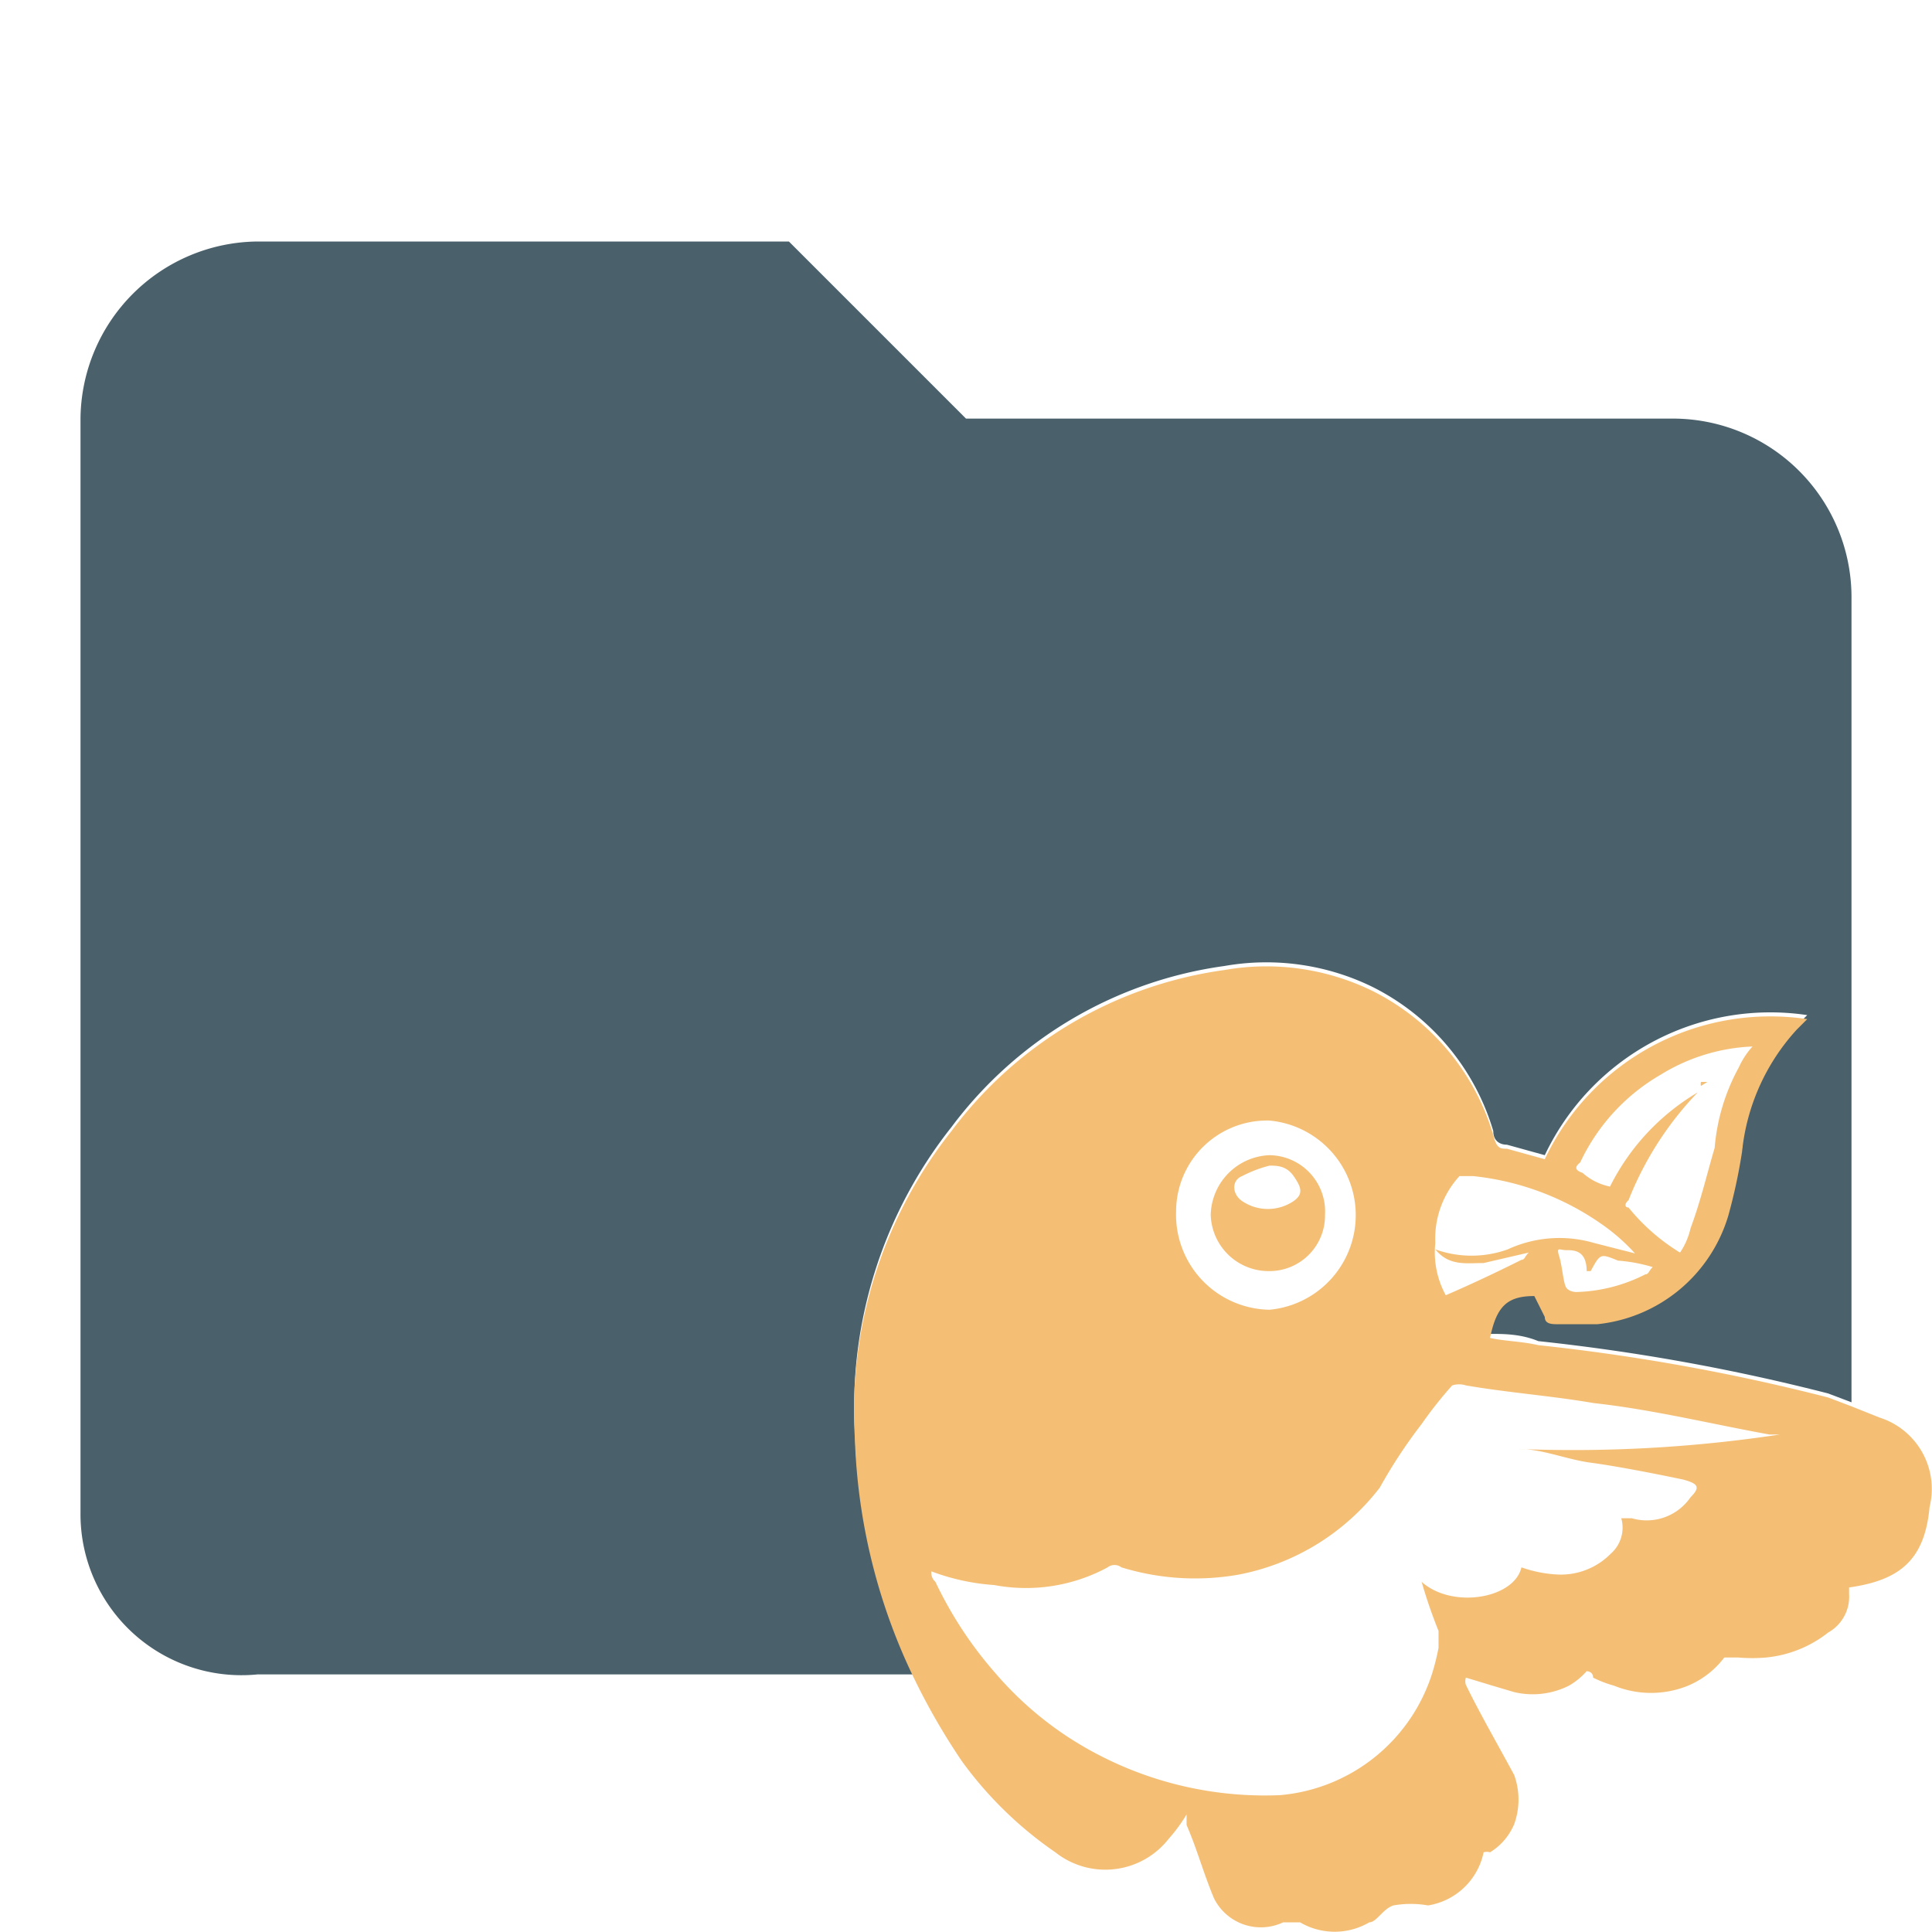 <svg id="Layer_1" data-name="Layer 1" xmlns="http://www.w3.org/2000/svg" viewBox="0 0 24 24"><defs><style>.cls-1{fill:none}.cls-2{fill:#4A616C}.cls-3{fill:#f4bf75}</style></defs><title>folder_bower</title><path class="cls-1" d="M13.28 21.57a4.48 4.48 0 0 0 2.66.74 2.18 2.18 0 0 0 1.89-1.51h-5.42a4.29 4.29 0 0 0 .87.77zM21.13 13.44a.1.1 0 0 0 0 .05l.08-.05zM15.77 14.35a.76.76 0 0 0-.73.74.72.72 0 0 0 .73.7.69.69 0 0 0 .69-.7.7.7 0 0 0-.69-.74zm.3.57a.57.57 0 0 1-.64 0c-.13-.09-.13-.26 0-.31a1.58 1.58 0 0 1 .34-.13c.09 0 .21 0 .3.13s.13.22 0 .31z"/><path class="cls-2" d="M20.8 5.2H12L9.8 3H3.2A2.22 2.22 0 0 0 1 5.2v13.6a2 2 0 0 0 2.2 2h8.17a7.36 7.36 0 0 1-.75-3 5.6 5.6 0 0 1 1.2-3.8 5.1 5.1 0 0 1 3.39-2 3 3 0 0 1 1.84.26 2.93 2.93 0 0 1 1.5 1.79c0 .13.09.17.17.17l.47.13a3.1 3.1 0 0 1 3.26-1.74l-.13.13a2.64 2.64 0 0 0-.68 1.52 6.93 6.93 0 0 1-.17.79 1.9 1.9 0 0 1-1.63 1.35h-.48c-.08 0-.12 0-.17-.09l-.13-.26c-.34 0-.47.13-.55.52.17 0 .38 0 .6.09a25.22 25.22 0 0 1 3.6.65l.29.11V7.4a2.22 2.22 0 0 0-2.2-2.2z"/><path class="cls-3" d="M23.35 17.61l-.35-.14-.29-.11a25.22 25.22 0 0 0-3.6-.65c-.22-.05-.43-.05-.6-.09.08-.39.21-.52.55-.52l.13.26c0 .09.09.09.17.09h.48a1.9 1.9 0 0 0 1.63-1.35 6.93 6.93 0 0 0 .17-.79 2.64 2.64 0 0 1 .68-1.52l.13-.13a3.1 3.1 0 0 0-3.26 1.74l-.47-.13c-.08 0-.13 0-.17-.17a2.93 2.93 0 0 0-1.5-1.79 3 3 0 0 0-1.84-.26 5.1 5.1 0 0 0-3.39 2 5.6 5.6 0 0 0-1.2 3.83 7.36 7.36 0 0 0 .75 3 8.25 8.25 0 0 0 .58 1 4.78 4.78 0 0 0 1.16 1.13 1 1 0 0 0 1.41-.17 2 2 0 0 0 .22-.3v.13c.13.3.21.6.34.91a.65.65 0 0 0 .86.3h.21a.85.85 0 0 0 .86 0c.09 0 .17-.17.3-.21a1.24 1.24 0 0 1 .43 0 .84.84 0 0 0 .69-.66.14.14 0 0 1 .08 0 .75.75 0 0 0 .3-.35.9.9 0 0 0 0-.61c-.21-.39-.43-.77-.6-1.12a.14.14 0 0 1 0-.09l.33.1.27.08a1 1 0 0 0 .68-.08.87.87 0 0 0 .22-.18s.08 0 .08.08a1.39 1.39 0 0 0 .26.1 1.22 1.22 0 0 0 .92 0 1.1 1.1 0 0 0 .45-.35h.17a2 2 0 0 0 .35 0 1.47 1.47 0 0 0 .77-.31.51.51 0 0 0 .26-.48v-.08c.64-.09.94-.35 1-1a.93.93 0 0 0-.62-1.11zm-2.91-1.78a2 2 0 0 1-.86.22s-.08 0-.12-.05-.05-.26-.09-.39 0-.08.09-.08.25 0 .25.26h.05c.12-.22.12-.22.34-.13a2 2 0 0 1 .43.08c-.05.05-.05.09-.09.09zm-.81-1.39a2.47 2.47 0 0 1 1-1.09 2.35 2.35 0 0 1 1.14-.35 1 1 0 0 0-.17.26 2.5 2.5 0 0 0-.3 1c-.09.3-.17.65-.3 1a.88.88 0 0 1-.13.3 2.5 2.5 0 0 1-.64-.56c-.05 0-.05-.05 0-.09a4.1 4.1 0 0 1 .86-1.34A2.82 2.82 0 0 0 20 14.74a.73.73 0 0 1-.34-.17c-.12-.04-.08-.09-.03-.13zm-1.5.17h.17a3.39 3.39 0 0 1 1.67.65 2.39 2.39 0 0 1 .34.31l-.51-.13a1.53 1.53 0 0 0-1.07.08 1.33 1.33 0 0 1-.9 0c.17.21.38.17.6.17l.56-.13c-.05.05-.05.09-.09.09-.34.17-.64.31-.94.44a1.11 1.11 0 0 1-.13-.65 1.15 1.15 0 0 1 .3-.83zm-2.36-.69a1.18 1.18 0 0 1 0 2.35 1.18 1.18 0 0 1-1.16-1.22 1.13 1.13 0 0 1 1.16-1.13zm3.1 4.08c.29 0 .59.13.89.17s.77.13 1.15.21c.18.05.22.09.09.22a.66.66 0 0 1-.73.26h-.13a.43.43 0 0 1-.13.44.87.87 0 0 1-.64.26 1.56 1.56 0 0 1-.47-.09c-.09.39-.86.52-1.24.18a6.17 6.17 0 0 0 .21.61v.21a3 3 0 0 1-.08.32 2.18 2.18 0 0 1-1.89 1.51 4.48 4.48 0 0 1-2.66-.74 4.29 4.29 0 0 1-.87-.77 4.89 4.89 0 0 1-.75-1.14.15.15 0 0 1-.05-.13 2.73 2.73 0 0 0 .78.17 2.13 2.13 0 0 0 1.41-.22.14.14 0 0 1 .17 0 3.11 3.11 0 0 0 1.46.09 2.9 2.9 0 0 0 1.75-1.08 6.32 6.32 0 0 1 .52-.79 5 5 0 0 1 .38-.48.28.28 0 0 1 .17 0c.52.09 1.07.13 1.59.22.73.08 1.46.26 2.18.39h.13a17.19 17.19 0 0 1-3.24.18z"/><path class="cls-3" d="M21.13 13.44a.1.1 0 0 0 0 .05l.08-.05zM18.86 18l.01.01-.01-.01zM15.77 15.79a.69.69 0 0 0 .69-.7.7.7 0 0 0-.69-.74.76.76 0 0 0-.73.74.72.72 0 0 0 .73.7zm-.34-1.18a1.58 1.58 0 0 1 .34-.13c.09 0 .21 0 .3.13s.13.22 0 .31a.57.57 0 0 1-.64 0c-.13-.09-.13-.26 0-.31z"/></svg>